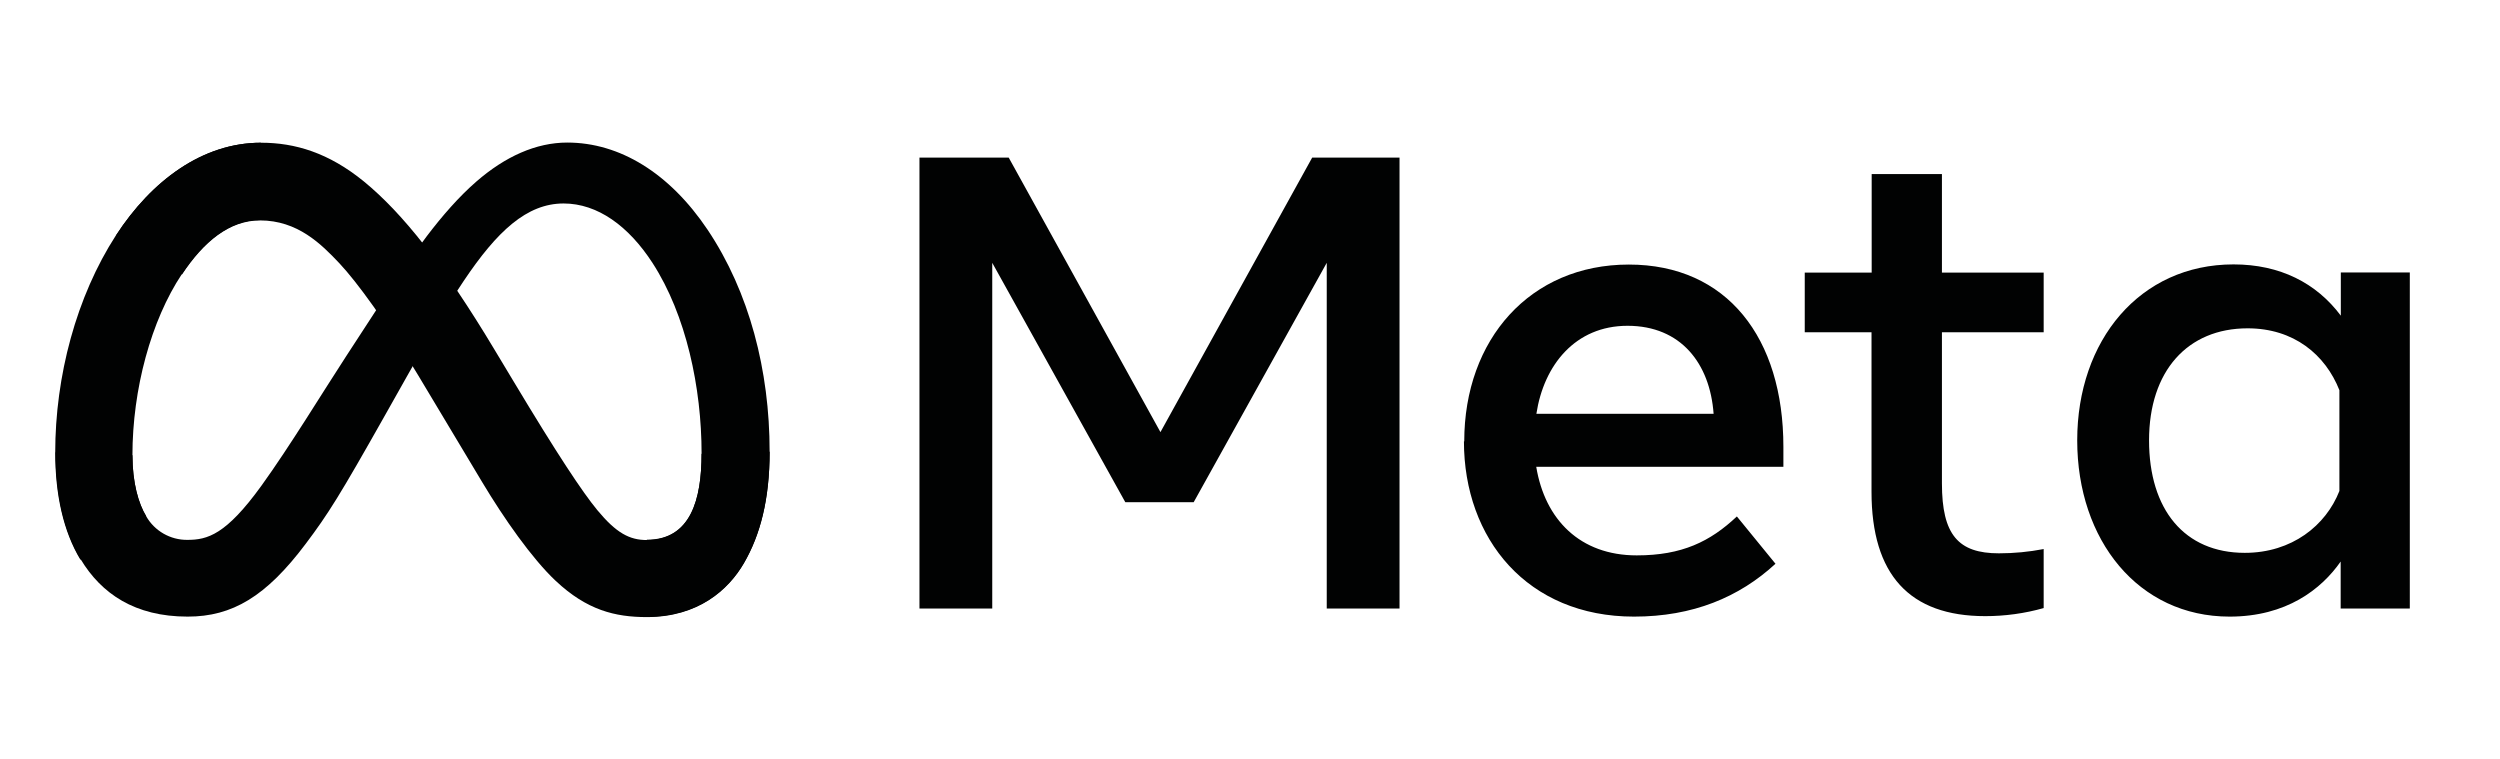 <?xml version="1.0" encoding="UTF-8"?>
<svg id="Layer_1" data-name="Layer 1" xmlns="http://www.w3.org/2000/svg" viewBox="0 0 158 48">
  <defs>
    <style>
      .cls-1 {
        fill: #010202;
        stroke-width: 0px;
      }
    </style>
  </defs>
  <path id="Logo0" class="cls-1" d="M8.37,28.78c0,1.72.38,3.05.87,3.85.53.93,1.53,1.5,2.6,1.49,1.27,0,2.44-.32,4.68-3.42,1.79-2.48,3.91-5.97,5.34-8.16l2.41-3.7c1.67-2.57,3.61-5.43,5.84-7.37,1.82-1.58,3.77-2.46,5.74-2.46,3.31,0,6.46,1.92,8.87,5.51,2.64,3.94,3.92,8.9,3.92,14.01,0,3.04-.6,5.28-1.62,7.04-.99,1.71-2.91,3.41-6.14,3.41v-4.87c2.77,0,3.46-2.54,3.46-5.45,0-4.15-.97-8.75-3.1-12.04-1.51-2.33-3.47-3.76-5.62-3.76-2.33,0-4.21,1.76-6.31,4.89-1.12,1.66-2.27,3.7-3.56,5.98l-1.42,2.52c-2.86,5.07-3.58,6.22-5.01,8.12-2.5,3.33-4.64,4.6-7.46,4.6-3.34,0-5.45-1.45-6.76-3.62-1.07-1.77-1.59-4.1-1.59-6.76l4.87.18Z"/>
  <path id="Logo1" class="cls-1" d="M7.34,14.87c2.24-3.45,5.46-5.85,9.16-5.85,2.14,0,4.27.63,6.5,2.45,2.43,1.99,5.03,5.25,8.26,10.64l1.16,1.93c2.8,4.67,4.39,7.06,5.33,8.2,1.2,1.45,2.04,1.89,3.13,1.89,2.77,0,3.46-2.54,3.46-5.45l4.3-.13c0,3.04-.6,5.28-1.62,7.04-.99,1.71-2.91,3.41-6.14,3.41-2.01,0-3.79-.44-5.76-2.29-1.51-1.42-3.28-3.96-4.64-6.23l-4.05-6.76c-2.03-3.39-3.89-5.92-4.97-7.07-1.16-1.23-2.65-2.72-5.03-2.72-1.93,0-3.56,1.35-4.93,3.42l-4.15-2.47Z"/>
  <path id="Logo2" class="cls-1" d="M16.42,13.91c-1.93,0-3.56,1.35-4.93,3.42-1.94,2.92-3.12,7.27-3.12,11.45,0,1.72.38,3.05.87,3.85l-4.16,2.74c-1.07-1.77-1.59-4.1-1.59-6.76,0-4.83,1.33-9.86,3.84-13.74,2.24-3.44,5.46-5.85,9.16-5.85l-.08,4.9Z"/>
  <path id="Text" class="cls-1" d="M58.11,9.96h5.64l9.59,17.35,9.59-17.35h5.52v28.5h-4.6v-21.85l-8.41,15.13h-4.32l-8.41-15.13v21.85h-4.6V9.96h0ZM102.86,20.59c-3.3,0-5.29,2.48-5.76,5.56h11.2c-.23-3.17-2.06-5.56-5.44-5.56h0ZM92.54,27.9c0-6.47,4.18-11.18,10.4-11.18s9.77,4.65,9.77,11.52v1.26h-15.62c.55,3.34,2.77,5.6,6.35,5.6,2.86,0,4.64-.87,6.33-2.46l2.44,2.99c-2.3,2.12-5.23,3.34-8.94,3.34-6.74,0-10.75-4.91-10.75-11.08h0ZM118.29,21h-4.23v-3.77h4.23v-6.23h4.44v6.23h6.43v3.77h-6.43v9.55c0,3.26,1.04,4.42,3.6,4.42.95,0,1.9-.09,2.83-.27v3.73c-1.2.34-2.44.51-3.69.51-4.79,0-7.19-2.62-7.19-7.86v-10.08ZM147.85,24.66c-.89-2.25-2.88-3.91-5.8-3.91-3.8,0-6.23,2.7-6.23,7.08s2.24,7.11,6.05,7.11c2.99,0,5.13-1.74,5.98-3.91v-6.37ZM152.29,38.46h-4.36v-2.97c-1.22,1.75-3.43,3.48-7.02,3.48-5.77,0-9.63-4.83-9.63-11.14s3.95-11.12,9.88-11.12c2.93,0,5.23,1.17,6.78,3.24v-2.73h4.36v21.23Z"/>
</svg>